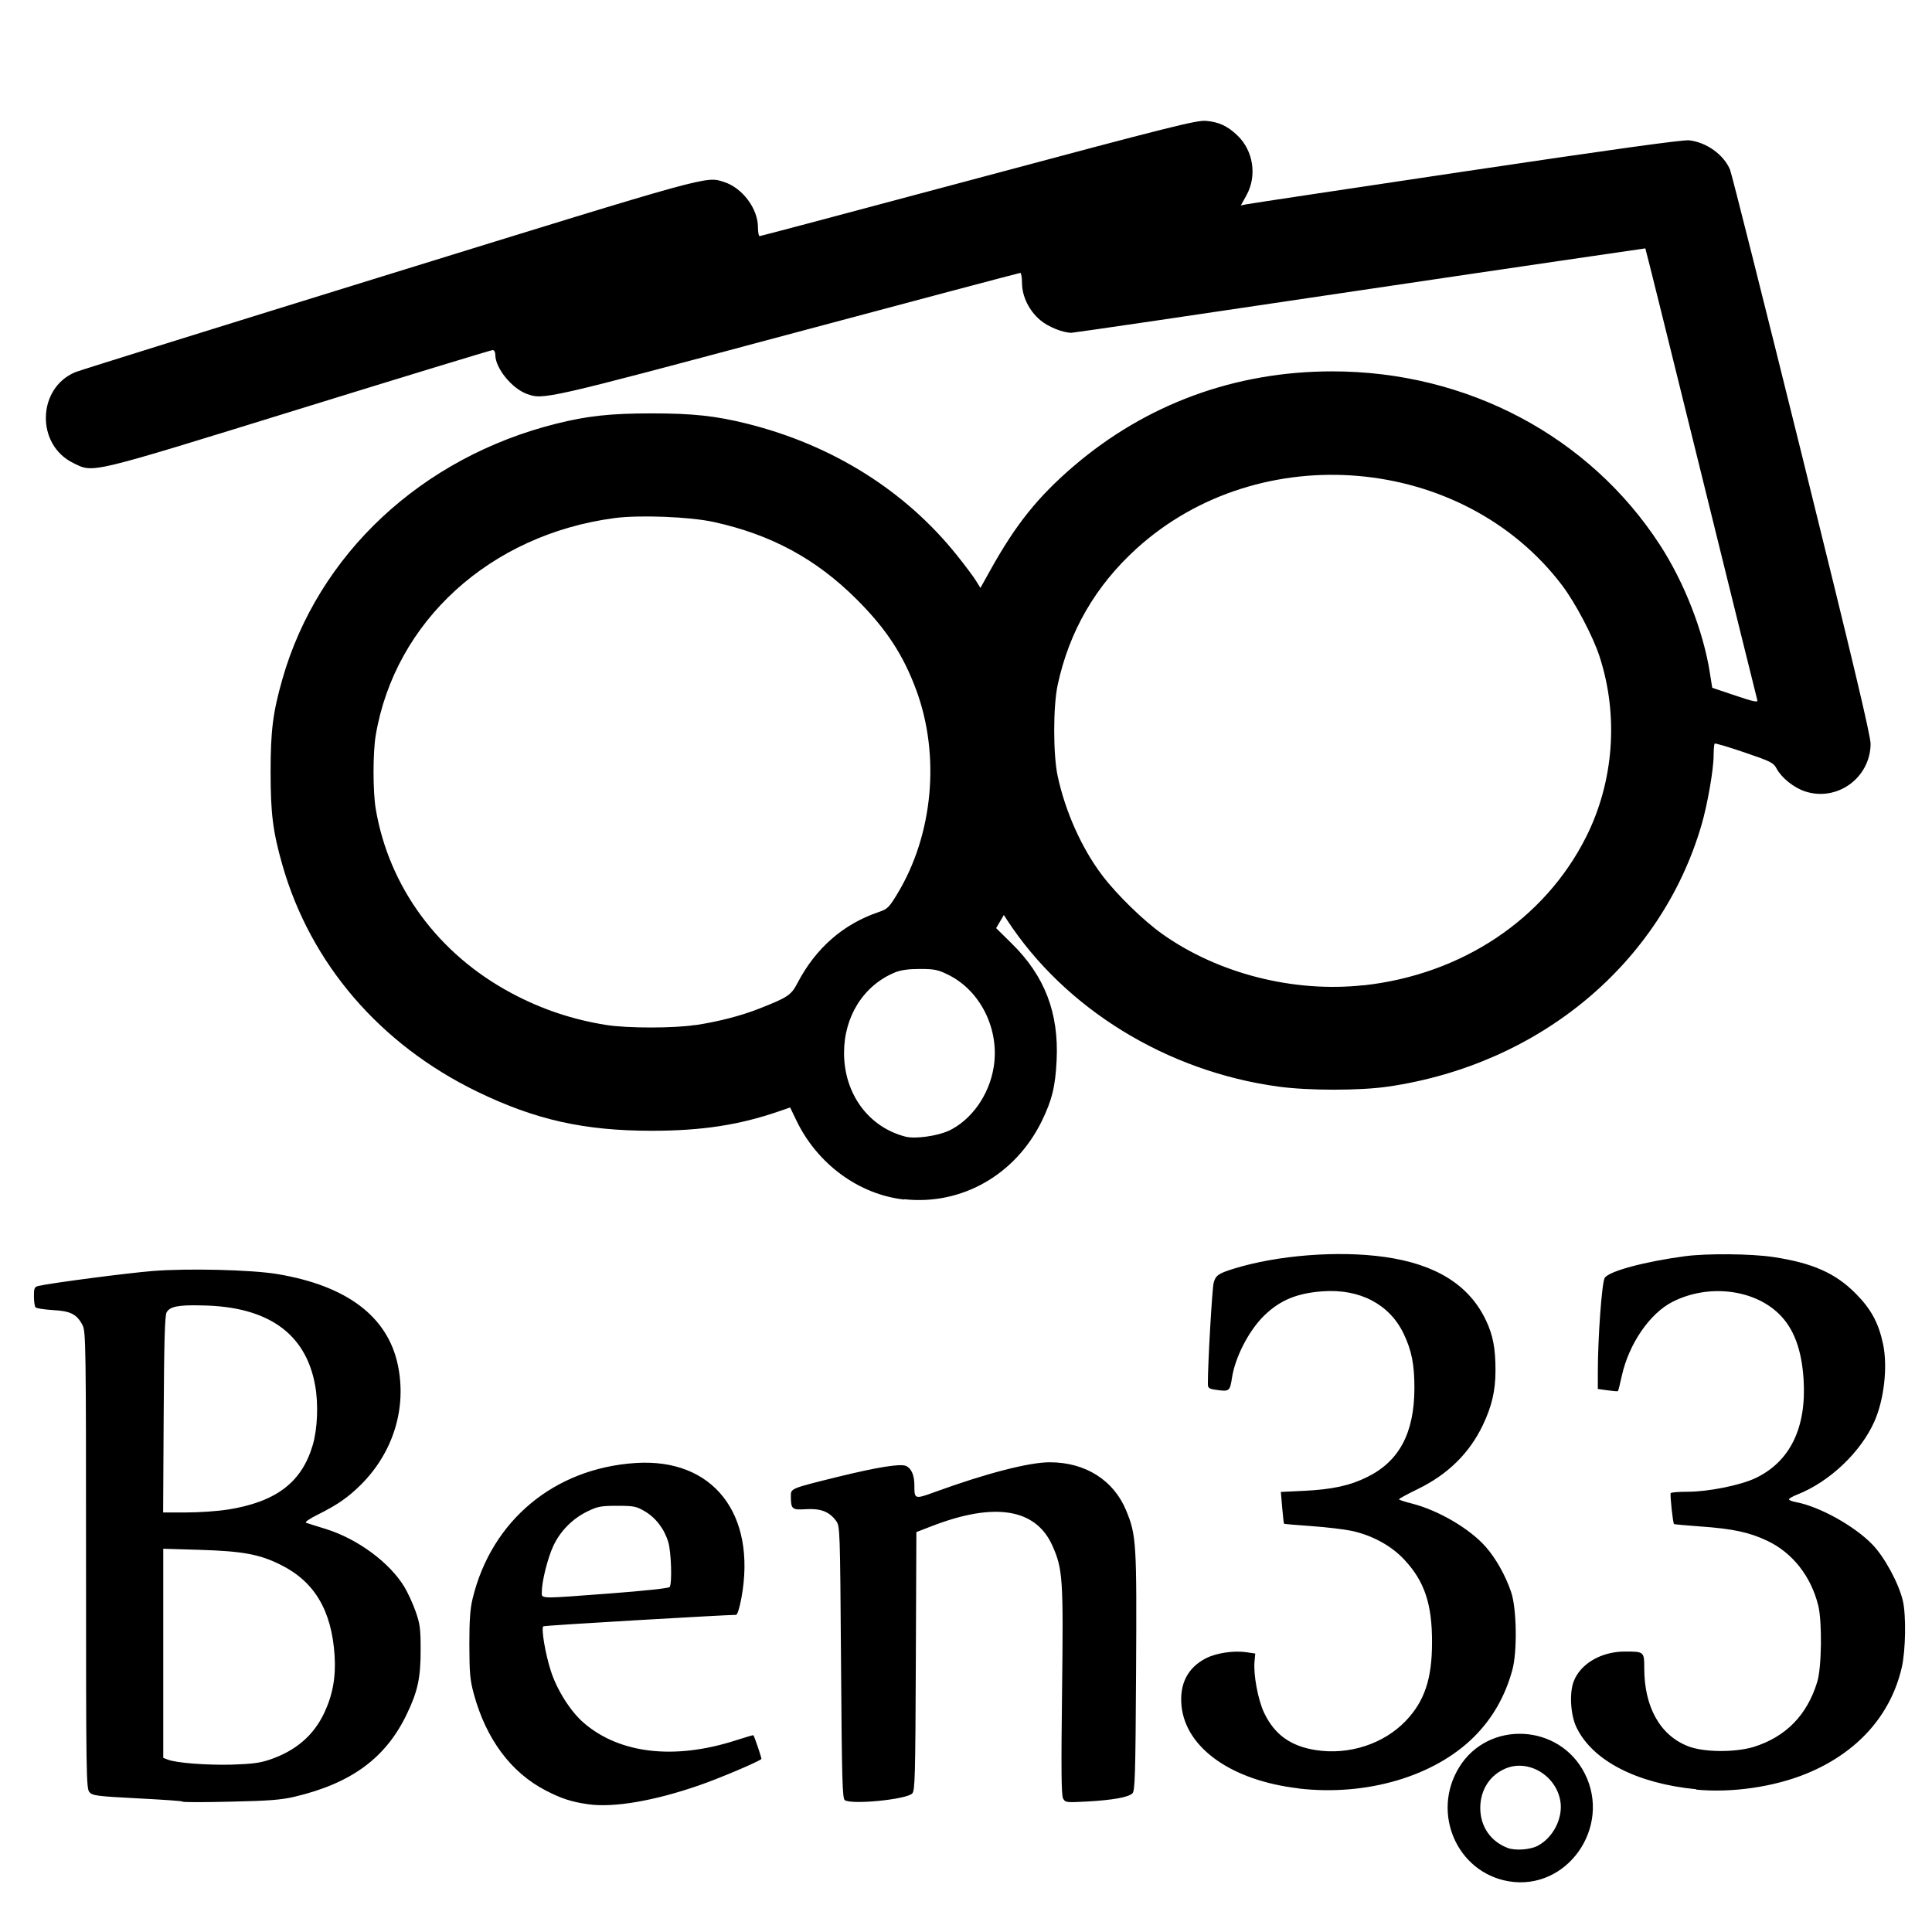 <?xml version="1.0" encoding="UTF-8" standalone="no"?>
<!-- Created with Inkscape (http://www.inkscape.org/) -->

<svg
   xmlns:dc="http://purl.org/dc/elements/1.1/"
   xmlns:cc="http://creativecommons.org/ns#"
   xmlns:rdf="http://www.w3.org/1999/02/22-rdf-syntax-ns#"
   xmlns:svg="http://www.w3.org/2000/svg"
   xmlns="http://www.w3.org/2000/svg"
   version="1.1"
   width="32"
   height="32"
   id="svg3041">
  <defs
     id="defs3043">
    <font
       horiz-origin-x="0"
       horiz-origin-y="0"
       horiz-adv-x="1024"
       vert-origin-x="45"
       vert-origin-y="90"
       vert-adv-y="90"
       id="font3101" />
  </defs>
  <g
     transform="translate(0,0)"
     id="layer1"
     style="display:inline">
    <path
       d="m 24.988,31.16 c -0.857,-0.146 -1.285,-1.132 -0.82,-1.888 0.483,-0.785 1.662,-0.726 2.081,0.104 0.45,0.891 -0.298,1.948 -1.261,1.784 z m 0.479,-0.587 c 0.255,-0.132 0.42,-0.452 0.379,-0.731 -0.065,-0.43 -0.526,-0.71 -0.907,-0.551 -0.263,0.11 -0.421,0.356 -0.421,0.654 0,0.306 0.17,0.555 0.454,0.663 0.125,0.047 0.37,0.03 0.496,-0.035 z M 9.741,29.884 c -0.279,-0.04 -0.446,-0.095 -0.706,-0.23 -0.573,-0.297 -0.984,-0.851 -1.187,-1.597 -0.063,-0.231 -0.073,-0.348 -0.074,-0.813 -3.924e-4,-0.407 0.013,-0.601 0.055,-0.77 0.314,-1.291 1.352,-2.154 2.697,-2.242 1.283,-0.085 2.01,0.842 1.754,2.236 -0.03,0.161 -0.067,0.279 -0.088,0.279 -0.163,0 -3.176,0.174 -3.193,0.19 -0.038,0.033 0.032,0.45 0.124,0.737 0.101,0.317 0.329,0.677 0.548,0.864 0.594,0.51 1.501,0.614 2.512,0.289 0.159,-0.051 0.292,-0.09 0.295,-0.087 0.021,0.029 0.141,0.385 0.133,0.394 -0.045,0.045 -0.69,0.319 -1.032,0.437 -0.746,0.259 -1.419,0.373 -1.837,0.313 z m 0.384,-3.493 c 0.551,-0.042 0.953,-0.085 0.967,-0.105 0.042,-0.062 0.026,-0.578 -0.023,-0.743 -0.065,-0.218 -0.207,-0.405 -0.391,-0.512 -0.139,-0.082 -0.181,-0.09 -0.457,-0.09 -0.271,0 -0.324,0.011 -0.494,0.094 -0.247,0.121 -0.448,0.325 -0.563,0.572 -0.093,0.2 -0.19,0.587 -0.19,0.76 0,0.117 -0.066,0.116 1.151,0.024 z m -7.1,3.449 c -0.009,-0.011 -0.347,-0.033 -0.752,-0.054 -0.67,-0.035 -0.741,-0.044 -0.792,-0.103 -0.053,-0.06 -0.056,-0.29 -0.056,-3.842 -6.4e-5,-3.534 -0.004,-3.785 -0.056,-3.888 -0.095,-0.186 -0.201,-0.24 -0.498,-0.254 -0.148,-0.011 -0.272,-0.028 -0.285,-0.048 -0.013,-0.02 -0.024,-0.103 -0.024,-0.185 -4.2041e-4,-0.128 0.01,-0.151 0.071,-0.166 0.193,-0.047 1.471,-0.214 1.894,-0.248 0.582,-0.047 1.635,-0.021 2.064,0.05 1.152,0.192 1.828,0.701 1.998,1.504 0.151,0.714 -0.074,1.447 -0.608,1.982 -0.209,0.209 -0.392,0.337 -0.712,0.496 -0.146,0.072 -0.227,0.129 -0.199,0.138 0.026,0.011 0.175,0.054 0.33,0.104 0.523,0.163 1.053,0.554 1.297,0.957 0.057,0.095 0.142,0.278 0.187,0.407 0.072,0.204 0.083,0.287 0.083,0.634 7.877e-4,0.466 -0.047,0.689 -0.231,1.071 -0.347,0.724 -0.918,1.143 -1.859,1.365 -0.22,0.051 -0.422,0.068 -1.055,0.081 -0.431,0.011 -0.791,0.011 -0.8,-3e-4 z m 1.438,-0.693 c 0.436,-0.148 0.73,-0.4 0.908,-0.777 0.14,-0.297 0.194,-0.595 0.171,-0.949 -0.049,-0.75 -0.334,-1.228 -0.901,-1.507 -0.348,-0.172 -0.625,-0.222 -1.337,-0.244 l -0.6,-0.018 0,1.732 0,1.732 0.079,0.03 c 0.142,0.054 0.633,0.092 1.056,0.082 0.325,-0.011 0.461,-0.026 0.622,-0.081 z m -0.691,-4.143 c 0.802,-0.129 1.224,-0.449 1.407,-1.066 0.08,-0.269 0.097,-0.684 0.04,-0.995 -0.156,-0.861 -0.786,-1.305 -1.875,-1.321 -0.397,-0.011 -0.53,0.02 -0.584,0.114 -0.03,0.052 -0.042,0.473 -0.049,1.692 l -0.009,1.623 0.385,0 c 0.212,0 0.52,-0.021 0.684,-0.048 z m 10.222,4.814 c -0.042,-0.025 -0.05,-0.327 -0.064,-2.284 -0.016,-2.216 -0.017,-2.255 -0.082,-2.344 -0.112,-0.153 -0.256,-0.208 -0.499,-0.193 -0.236,0.015 -0.249,0 -0.25,-0.224 -4.67e-4,-0.119 0.007,-0.122 0.783,-0.313 0.653,-0.16 1.033,-0.221 1.125,-0.179 0.09,0.041 0.138,0.154 0.138,0.322 0,0.231 0.003,0.232 0.346,0.107 0.847,-0.308 1.557,-0.491 1.897,-0.49 0.59,0 1.058,0.297 1.265,0.799 0.169,0.409 0.176,0.533 0.164,2.678 -0.01,1.697 -0.018,1.964 -0.06,2.006 -0.065,0.065 -0.325,0.112 -0.755,0.136 -0.345,0.018 -0.357,0.017 -0.394,-0.051 -0.029,-0.053 -0.033,-0.482 -0.017,-1.772 0.023,-1.872 0.013,-2.029 -0.162,-2.419 -0.274,-0.61 -0.955,-0.721 -1.989,-0.322 l -0.262,0.101 -0.009,2.139 c -0.008,1.922 -0.014,2.145 -0.06,2.191 -0.099,0.099 -0.994,0.188 -1.115,0.111 z m 7.515,-0.197 c -1.103,-0.128 -1.866,-0.664 -1.939,-1.362 -0.038,-0.367 0.102,-0.639 0.407,-0.794 0.174,-0.088 0.46,-0.13 0.674,-0.098 l 0.14,0.021 -0.012,0.128 c -0.021,0.22 0.057,0.639 0.159,0.854 0.171,0.359 0.438,0.552 0.856,0.617 0.55,0.086 1.125,-0.102 1.49,-0.484 0.31,-0.325 0.434,-0.693 0.435,-1.294 0.002,-0.641 -0.124,-1.018 -0.46,-1.377 -0.215,-0.231 -0.533,-0.404 -0.875,-0.477 -0.121,-0.025 -0.419,-0.061 -0.664,-0.078 -0.244,-0.017 -0.448,-0.035 -0.452,-0.039 -0.005,0 -0.018,-0.126 -0.031,-0.268 l -0.022,-0.259 0.379,-0.018 c 0.472,-0.023 0.763,-0.086 1.05,-0.228 0.533,-0.262 0.782,-0.731 0.783,-1.476 7.38e-4,-0.387 -0.046,-0.623 -0.178,-0.898 -0.234,-0.489 -0.726,-0.747 -1.341,-0.703 -0.428,0.031 -0.707,0.147 -0.97,0.403 -0.252,0.245 -0.482,0.69 -0.533,1.033 -0.032,0.213 -0.047,0.226 -0.235,0.2 -0.15,-0.02 -0.164,-0.03 -0.164,-0.107 -7.39e-4,-0.328 0.071,-1.578 0.096,-1.67 0.033,-0.123 0.08,-0.155 0.335,-0.234 0.725,-0.224 1.726,-0.302 2.496,-0.194 0.852,0.12 1.404,0.466 1.681,1.054 0.115,0.243 0.156,0.461 0.156,0.823 0,0.337 -0.059,0.593 -0.21,0.909 -0.222,0.465 -0.579,0.816 -1.076,1.058 -0.171,0.083 -0.311,0.159 -0.312,0.169 -8.38e-4,0.011 0.098,0.043 0.219,0.073 0.439,0.113 0.954,0.416 1.218,0.716 0.166,0.189 0.326,0.472 0.419,0.745 0.094,0.273 0.105,0.992 0.02,1.298 -0.12,0.435 -0.328,0.797 -0.63,1.1 -0.658,0.658 -1.782,0.99 -2.91,0.859 z m 6.588,0.015 c -0.985,-0.095 -1.718,-0.472 -1.985,-1.024 -0.099,-0.204 -0.121,-0.568 -0.047,-0.762 0.112,-0.294 0.459,-0.496 0.847,-0.495 0.318,0 0.322,0 0.322,0.274 0,0.648 0.265,1.118 0.731,1.296 0.261,0.1 0.766,0.102 1.077,0.011 0.537,-0.167 0.89,-0.528 1.058,-1.081 0.073,-0.24 0.082,-0.994 0.016,-1.262 -0.12,-0.485 -0.426,-0.874 -0.843,-1.072 -0.298,-0.142 -0.571,-0.2 -1.108,-0.238 -0.235,-0.017 -0.433,-0.035 -0.438,-0.04 -0.019,-0.018 -0.069,-0.487 -0.055,-0.512 0.008,-0.013 0.134,-0.023 0.28,-0.023 0.343,0 0.875,-0.107 1.125,-0.226 0.573,-0.273 0.847,-0.836 0.796,-1.636 -0.032,-0.496 -0.163,-0.846 -0.409,-1.085 -0.423,-0.411 -1.174,-0.496 -1.759,-0.2 -0.379,0.192 -0.725,0.695 -0.843,1.228 -0.029,0.132 -0.057,0.244 -0.063,0.25 -0.005,0.011 -0.082,0 -0.172,-0.011 l -0.162,-0.022 6.5e-5,-0.277 c 1.86e-4,-0.579 0.067,-1.49 0.114,-1.563 0.072,-0.112 0.661,-0.27 1.335,-0.36 0.36,-0.047 1.091,-0.041 1.455,0.014 0.651,0.098 1.031,0.266 1.367,0.605 0.254,0.256 0.378,0.484 0.453,0.835 0.079,0.37 0.019,0.915 -0.141,1.279 -0.224,0.51 -0.745,1.006 -1.281,1.216 -0.075,0.03 -0.136,0.064 -0.136,0.079 0,0.014 0.054,0.035 0.12,0.047 0.384,0.072 0.959,0.39 1.259,0.698 0.202,0.207 0.438,0.643 0.507,0.934 0.056,0.237 0.047,0.822 -0.017,1.101 -0.182,0.799 -0.742,1.422 -1.585,1.765 -0.537,0.219 -1.232,0.319 -1.819,0.263 z m -13.12,-9.768 c -0.751,-0.082 -1.441,-0.589 -1.788,-1.313 l -0.102,-0.212 -0.179,0.062 c -0.663,0.229 -1.282,0.324 -2.114,0.324 -1.122,0 -1.93,-0.182 -2.894,-0.65 -1.609,-0.782 -2.758,-2.121 -3.224,-3.756 -0.156,-0.549 -0.194,-0.847 -0.194,-1.535 0,-0.688 0.038,-0.986 0.194,-1.535 0.591,-2.075 2.307,-3.677 4.536,-4.235 0.52,-0.13 0.899,-0.171 1.582,-0.171 0.683,0 1.061,0.041 1.582,0.171 1.411,0.353 2.614,1.107 3.469,2.173 0.134,0.167 0.278,0.359 0.319,0.426 l 0.075,0.121 0.166,-0.298 c 0.42,-0.755 0.786,-1.211 1.377,-1.718 1.204,-1.031 2.676,-1.571 4.285,-1.571 2.233,0 4.26,1.075 5.429,2.878 0.403,0.623 0.717,1.427 0.825,2.117 l 0.039,0.246 0.381,0.128 c 0.316,0.106 0.378,0.118 0.365,0.074 -0.009,-0.03 -0.428,-1.723 -0.931,-3.763 -0.503,-2.04 -0.918,-3.713 -0.923,-3.717 -0.004,0 -2.129,0.309 -4.723,0.695 -2.593,0.387 -4.745,0.703 -4.781,0.703 -0.143,2e-4 -0.391,-0.1 -0.52,-0.211 -0.184,-0.157 -0.298,-0.389 -0.3,-0.609 -8.36e-4,-0.095 -0.014,-0.172 -0.028,-0.172 -0.015,0 -1.749,0.46 -3.854,1.023 -4.026,1.077 -4.047,1.081 -4.321,0.981 -0.248,-0.091 -0.521,-0.428 -0.521,-0.645 0,-0.047 -0.018,-0.081 -0.044,-0.081 -0.024,0 -1.467,0.44 -3.206,0.978 -3.523,1.089 -3.399,1.06 -3.742,0.892 -0.62,-0.303 -0.598,-1.24 0.036,-1.504 0.07,-0.029 2.409,-0.759 5.197,-1.621 5.365,-1.659 5.245,-1.626 5.549,-1.528 0.304,0.098 0.56,0.441 0.56,0.75 0,0.081 0.013,0.146 0.028,0.146 0.015,0 1.645,-0.433 3.622,-0.962 3.194,-0.855 3.614,-0.96 3.772,-0.947 0.212,0.018 0.354,0.084 0.519,0.241 0.265,0.253 0.328,0.669 0.151,0.99 l -0.094,0.17 0.086,-0.018 c 0.047,-0.011 1.684,-0.256 3.636,-0.548 2.428,-0.362 3.598,-0.524 3.702,-0.513 0.287,0.031 0.575,0.237 0.679,0.487 0.027,0.065 0.562,2.191 1.19,4.726 0.855,3.455 1.14,4.654 1.138,4.788 -0.008,0.563 -0.558,0.958 -1.088,0.782 -0.185,-0.062 -0.385,-0.222 -0.468,-0.375 -0.053,-0.1 -0.095,-0.12 -0.534,-0.27 -0.262,-0.089 -0.484,-0.155 -0.493,-0.146 -0.009,0.011 -0.016,0.097 -0.017,0.195 -2.8e-4,0.234 -0.101,0.812 -0.201,1.154 -0.669,2.288 -2.676,3.964 -5.187,4.332 -0.466,0.069 -1.327,0.069 -1.825,0 -1.845,-0.252 -3.531,-1.288 -4.493,-2.764 l -0.05,-0.078 -0.064,0.109 -0.064,0.109 0.26,0.256 c 0.546,0.538 0.78,1.148 0.742,1.933 -0.021,0.435 -0.077,0.661 -0.247,1.009 -0.436,0.889 -1.328,1.396 -2.277,1.292 z m 0.731,-1.135 c 0.383,-0.181 0.676,-0.595 0.751,-1.06 0.1,-0.622 -0.218,-1.266 -0.756,-1.529 -0.166,-0.082 -0.228,-0.095 -0.464,-0.095 -0.189,-1e-4 -0.315,0.017 -0.412,0.056 -0.521,0.213 -0.847,0.727 -0.847,1.334 0,0.679 0.407,1.232 1.02,1.388 0.161,0.04 0.522,-0.011 0.708,-0.096 z m -4.194,-1.753 c 0.391,-0.06 0.755,-0.154 1.058,-0.273 0.479,-0.188 0.531,-0.223 0.638,-0.427 0.302,-0.577 0.756,-0.974 1.342,-1.173 0.147,-0.05 0.172,-0.073 0.311,-0.303 0.591,-0.975 0.714,-2.287 0.314,-3.372 -0.217,-0.588 -0.499,-1.017 -0.99,-1.507 -0.672,-0.67 -1.416,-1.072 -2.369,-1.28 -0.395,-0.086 -1.228,-0.119 -1.639,-0.064 -2.06,0.273 -3.637,1.709 -3.956,3.599 -0.048,0.287 -0.048,0.928 0,1.216 0.219,1.298 1.038,2.409 2.253,3.056 0.497,0.265 1.005,0.435 1.567,0.525 0.347,0.055 1.119,0.056 1.471,0 z m 11.074,-0.66 c 1.625,-0.179 2.998,-1.095 3.682,-2.456 0.462,-0.918 0.543,-2.015 0.222,-2.995 -0.109,-0.333 -0.4,-0.885 -0.617,-1.172 -1.644,-2.171 -5.011,-2.462 -7.051,-0.61 -0.68,0.618 -1.115,1.37 -1.306,2.259 -0.076,0.355 -0.076,1.152 0,1.507 0.127,0.591 0.399,1.199 0.739,1.647 0.242,0.32 0.687,0.753 1,0.974 0.927,0.655 2.176,0.971 3.331,0.844 z"
       id="path3099"
       style="fill:#000000" />
  </g>
</svg>
